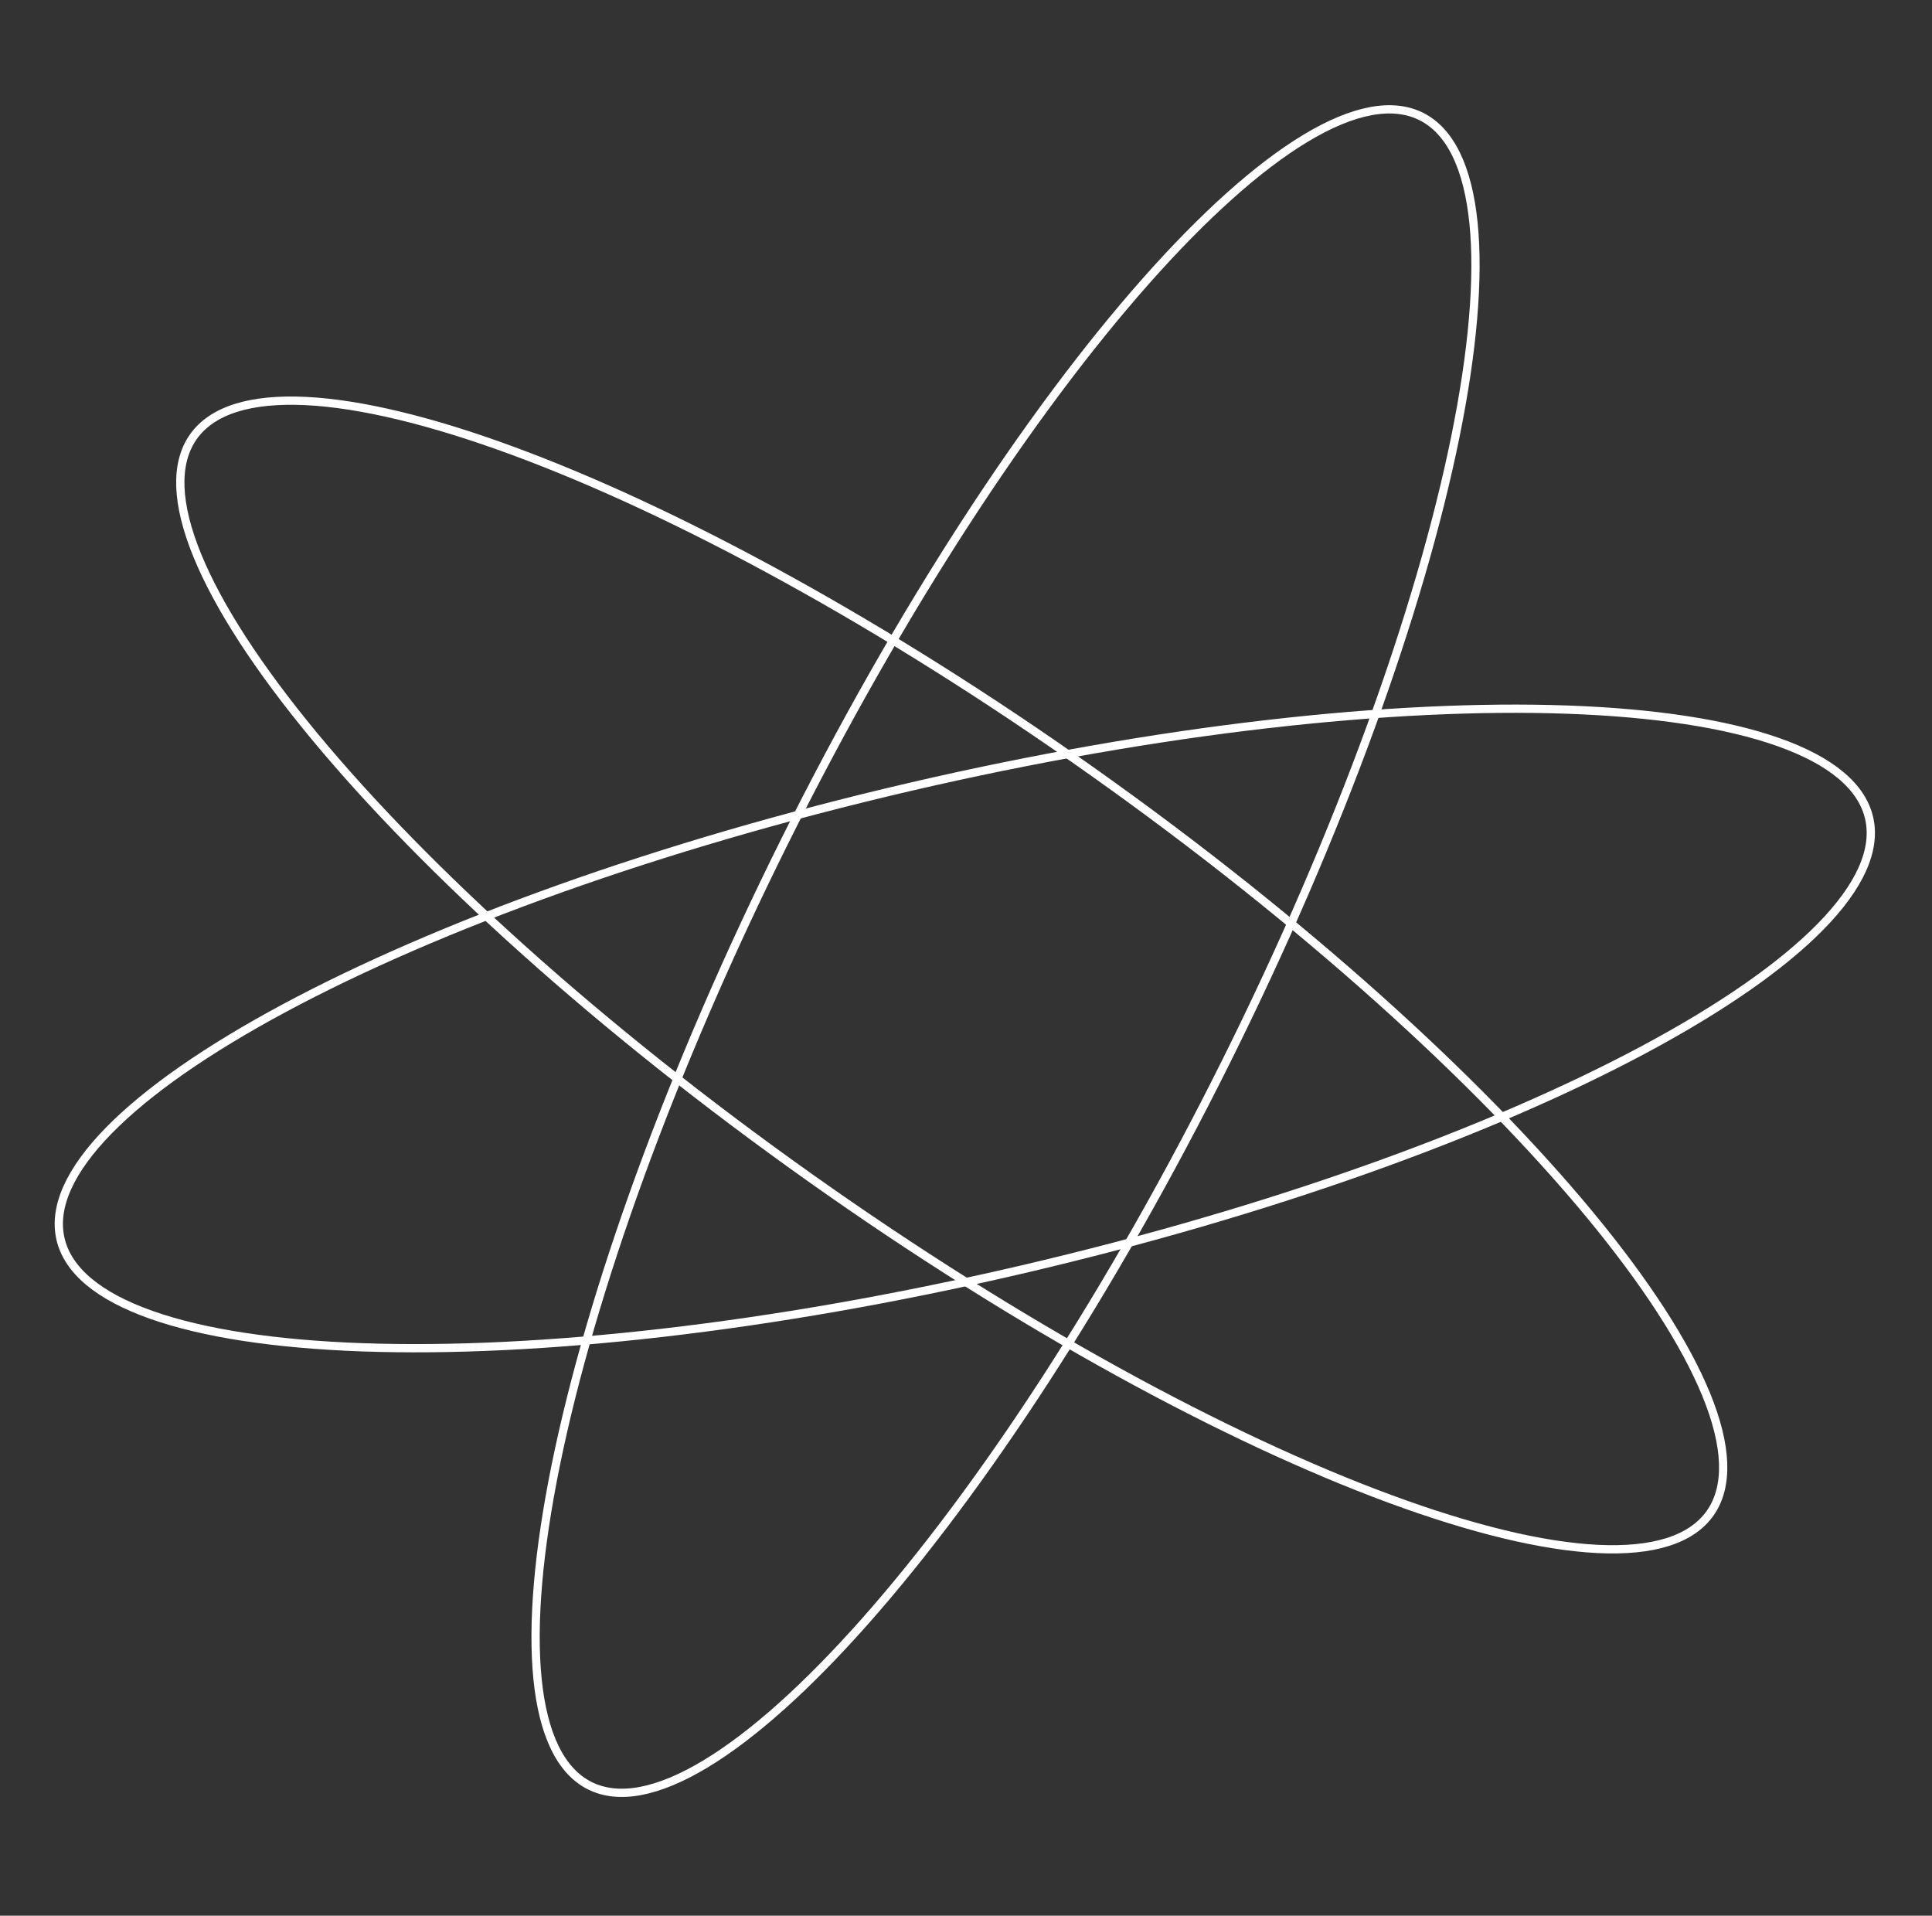 <svg width="117" height="116" viewBox="0 0 117 116" fill="none" xmlns="http://www.w3.org/2000/svg">
<rect x="0" y="0" width="117" height="116" fill="#333333" stroke="none"/>
<g id="Group 9">
<path id="Ellipse 4" d="M113.193 49.536C113.635 51.457 112.625 53.685 110.266 56.094C107.917 58.494 104.282 61.018 99.625 63.515C90.314 68.507 76.966 73.363 61.791 76.893C46.616 80.423 32.504 81.955 21.958 81.582C16.683 81.396 12.316 80.734 9.157 79.615C5.985 78.492 4.105 76.937 3.663 75.015C3.221 73.094 4.23 70.866 6.589 68.456C8.939 66.057 12.573 63.533 17.231 61.036C26.542 56.044 39.889 51.188 55.065 47.658C70.24 44.127 84.352 42.596 94.898 42.968C100.172 43.155 104.54 43.817 107.699 44.936C110.871 46.059 112.751 47.614 113.193 49.536Z" stroke="white" stroke-width="0.5"/>
<path id="Ellipse 7" d="M103.57 91.618C102.44 93.229 100.115 93.956 96.756 93.792C93.411 93.629 89.118 92.585 84.163 90.756C74.257 87.099 61.764 80.325 49.035 71.297C36.307 62.269 25.77 52.707 19.02 44.551C15.645 40.471 13.226 36.754 11.951 33.641C10.671 30.514 10.572 28.068 11.703 26.457C12.833 24.845 15.157 24.119 18.516 24.282C21.861 24.445 26.155 25.489 31.11 27.318C41.016 30.975 53.509 37.749 66.237 46.777C78.965 55.805 89.503 65.367 96.252 73.523C99.628 77.603 102.047 81.32 103.322 84.434C104.602 87.561 104.701 90.006 103.57 91.618Z" stroke="white" stroke-width="0.5"/>
<path id="Ellipse 8" d="M35.708 108.122C33.955 107.239 32.894 105.037 32.553 101.672C32.215 98.322 32.601 93.897 33.66 88.698C35.778 78.303 40.576 64.87 47.555 50.868C54.534 36.866 62.365 24.962 69.379 17.034C72.888 13.069 76.182 10.11 79.054 8.378C81.938 6.638 84.328 6.175 86.081 7.059C87.833 7.942 88.894 10.144 89.235 13.508C89.573 16.859 89.187 21.284 88.128 26.483C86.01 36.877 81.212 50.31 74.233 64.312C67.254 78.314 59.423 90.218 52.409 98.146C48.901 102.111 45.606 105.07 42.734 106.803C39.85 108.542 37.46 109.005 35.708 108.122Z" stroke="white" stroke-width="0.5"/>
</g>
</svg>

